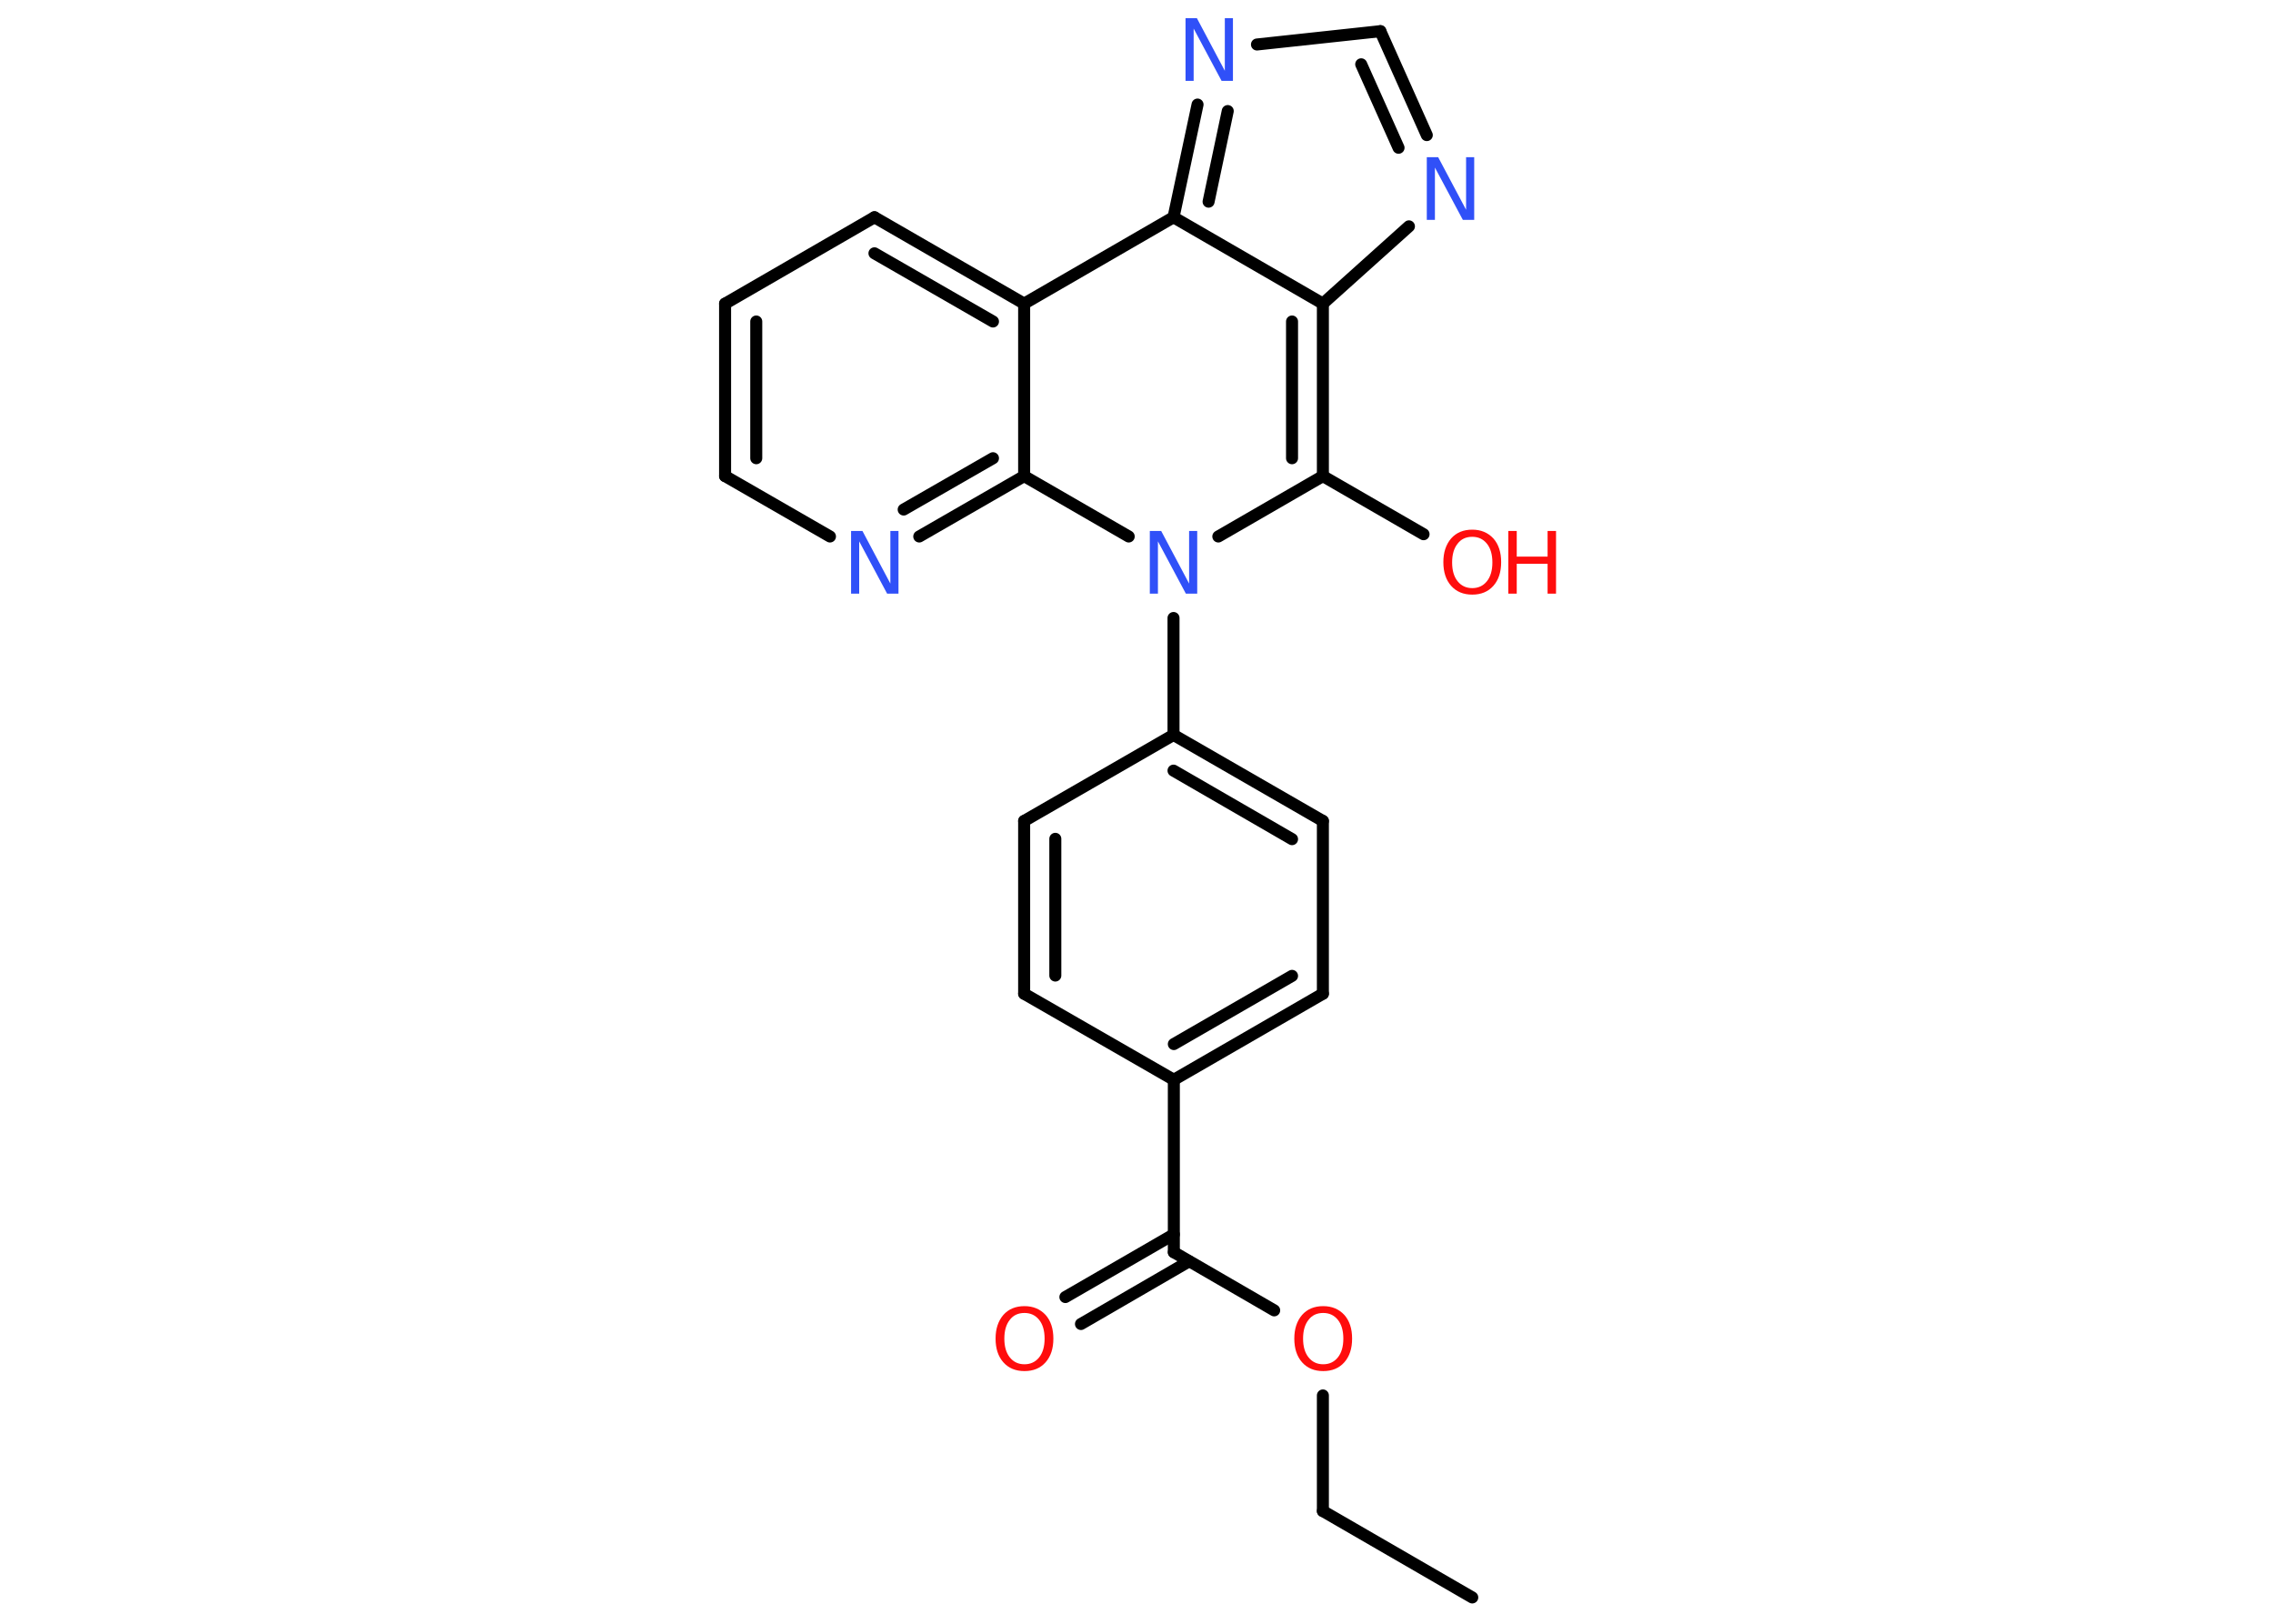 <?xml version='1.0' encoding='UTF-8'?>
<!DOCTYPE svg PUBLIC "-//W3C//DTD SVG 1.1//EN" "http://www.w3.org/Graphics/SVG/1.1/DTD/svg11.dtd">
<svg version='1.2' xmlns='http://www.w3.org/2000/svg' xmlns:xlink='http://www.w3.org/1999/xlink' width='70.0mm' height='50.0mm' viewBox='0 0 70.0 50.0'>
  <desc>Generated by the Chemistry Development Kit (http://github.com/cdk)</desc>
  <g stroke-linecap='round' stroke-linejoin='round' stroke='#000000' stroke-width='.37' fill='#FF0D0D'>
    <rect x='.0' y='.0' width='70.0' height='50.0' fill='#FFFFFF' stroke='none'/>
    <g id='mol1' class='mol'>
      <line id='mol1bnd1' class='bond' x1='45.34' y1='49.19' x2='40.74' y2='46.53'/>
      <line id='mol1bnd2' class='bond' x1='40.74' y1='46.53' x2='40.74' y2='42.97'/>
      <line id='mol1bnd3' class='bond' x1='39.24' y1='40.35' x2='36.15' y2='38.56'/>
      <g id='mol1bnd4' class='bond'>
        <line x1='36.62' y1='38.84' x2='33.29' y2='40.77'/>
        <line x1='36.15' y1='38.01' x2='32.81' y2='39.94'/>
      </g>
      <line id='mol1bnd5' class='bond' x1='36.15' y1='38.56' x2='36.15' y2='33.25'/>
      <g id='mol1bnd6' class='bond'>
        <line x1='36.15' y1='33.25' x2='40.74' y2='30.6'/>
        <line x1='36.15' y1='32.15' x2='39.79' y2='30.05'/>
      </g>
      <line id='mol1bnd7' class='bond' x1='40.74' y1='30.6' x2='40.74' y2='25.28'/>
      <g id='mol1bnd8' class='bond'>
        <line x1='40.74' y1='25.28' x2='36.14' y2='22.63'/>
        <line x1='39.79' y1='25.84' x2='36.14' y2='23.73'/>
      </g>
      <line id='mol1bnd9' class='bond' x1='36.14' y1='22.63' x2='36.14' y2='19.03'/>
      <line id='mol1bnd10' class='bond' x1='37.52' y1='16.52' x2='40.74' y2='14.66'/>
      <line id='mol1bnd11' class='bond' x1='40.74' y1='14.66' x2='43.84' y2='16.45'/>
      <g id='mol1bnd12' class='bond'>
        <line x1='40.74' y1='14.66' x2='40.74' y2='9.35'/>
        <line x1='39.79' y1='14.11' x2='39.79' y2='9.9'/>
      </g>
      <line id='mol1bnd13' class='bond' x1='40.74' y1='9.35' x2='43.39' y2='6.97'/>
      <g id='mol1bnd14' class='bond'>
        <line x1='43.94' y1='4.16' x2='42.51' y2='.96'/>
        <line x1='43.07' y1='4.55' x2='41.92' y2='1.98'/>
      </g>
      <line id='mol1bnd15' class='bond' x1='42.51' y1='.96' x2='38.71' y2='1.37'/>
      <g id='mol1bnd16' class='bond'>
        <line x1='36.88' y1='3.22' x2='36.14' y2='6.69'/>
        <line x1='37.81' y1='3.42' x2='37.22' y2='6.21'/>
      </g>
      <line id='mol1bnd17' class='bond' x1='40.74' y1='9.35' x2='36.14' y2='6.69'/>
      <line id='mol1bnd18' class='bond' x1='36.14' y1='6.69' x2='31.54' y2='9.35'/>
      <g id='mol1bnd19' class='bond'>
        <line x1='31.54' y1='9.35' x2='26.93' y2='6.69'/>
        <line x1='30.58' y1='9.9' x2='26.93' y2='7.8'/>
      </g>
      <line id='mol1bnd20' class='bond' x1='26.93' y1='6.69' x2='22.33' y2='9.35'/>
      <g id='mol1bnd21' class='bond'>
        <line x1='22.33' y1='9.35' x2='22.33' y2='14.66'/>
        <line x1='23.29' y1='9.9' x2='23.29' y2='14.11'/>
      </g>
      <line id='mol1bnd22' class='bond' x1='22.33' y1='14.66' x2='25.56' y2='16.52'/>
      <g id='mol1bnd23' class='bond'>
        <line x1='28.31' y1='16.52' x2='31.54' y2='14.66'/>
        <line x1='27.83' y1='15.69' x2='30.58' y2='14.11'/>
      </g>
      <line id='mol1bnd24' class='bond' x1='31.54' y1='9.35' x2='31.54' y2='14.66'/>
      <line id='mol1bnd25' class='bond' x1='34.76' y1='16.52' x2='31.54' y2='14.66'/>
      <line id='mol1bnd26' class='bond' x1='36.14' y1='22.63' x2='31.54' y2='25.28'/>
      <g id='mol1bnd27' class='bond'>
        <line x1='31.54' y1='25.28' x2='31.54' y2='30.6'/>
        <line x1='32.5' y1='25.83' x2='32.5' y2='30.04'/>
      </g>
      <line id='mol1bnd28' class='bond' x1='36.15' y1='33.25' x2='31.54' y2='30.6'/>
      <path id='mol1atm3' class='atom' d='M40.75 40.43q-.29 .0 -.45 .21q-.17 .21 -.17 .58q.0 .37 .17 .58q.17 .21 .45 .21q.28 .0 .45 -.21q.17 -.21 .17 -.58q.0 -.37 -.17 -.58q-.17 -.21 -.45 -.21zM40.75 40.22q.4 .0 .65 .27q.24 .27 .24 .73q.0 .46 -.24 .73q-.24 .27 -.65 .27q-.41 .0 -.65 -.27q-.24 -.27 -.24 -.73q.0 -.45 .24 -.73q.24 -.27 .65 -.27z' stroke='none'/>
      <path id='mol1atm5' class='atom' d='M31.55 40.43q-.29 .0 -.45 .21q-.17 .21 -.17 .58q.0 .37 .17 .58q.17 .21 .45 .21q.28 .0 .45 -.21q.17 -.21 .17 -.58q.0 -.37 -.17 -.58q-.17 -.21 -.45 -.21zM31.55 40.22q.4 .0 .65 .27q.24 .27 .24 .73q.0 .46 -.24 .73q-.24 .27 -.65 .27q-.41 .0 -.65 -.27q-.24 -.27 -.24 -.73q.0 -.45 .24 -.73q.24 -.27 .65 -.27z' stroke='none'/>
      <path id='mol1atm10' class='atom' d='M35.41 16.35h.35l.86 1.62v-1.62h.25v1.93h-.35l-.86 -1.61v1.61h-.25v-1.93z' stroke='none' fill='#3050F8'/>
      <g id='mol1atm12' class='atom'>
        <path d='M45.34 16.53q-.29 .0 -.45 .21q-.17 .21 -.17 .58q.0 .37 .17 .58q.17 .21 .45 .21q.28 .0 .45 -.21q.17 -.21 .17 -.58q.0 -.37 -.17 -.58q-.17 -.21 -.45 -.21zM45.34 16.31q.4 .0 .65 .27q.24 .27 .24 .73q.0 .46 -.24 .73q-.24 .27 -.65 .27q-.41 .0 -.65 -.27q-.24 -.27 -.24 -.73q.0 -.45 .24 -.73q.24 -.27 .65 -.27z' stroke='none'/>
        <path d='M46.45 16.35h.26v.79h.95v-.79h.26v1.93h-.26v-.92h-.95v.92h-.26v-1.93z' stroke='none'/>
      </g>
      <path id='mol1atm14' class='atom' d='M43.94 4.84h.35l.86 1.62v-1.62h.25v1.93h-.35l-.86 -1.61v1.61h-.25v-1.93z' stroke='none' fill='#3050F8'/>
      <path id='mol1atm16' class='atom' d='M36.51 .56h.35l.86 1.62v-1.62h.25v1.93h-.35l-.86 -1.61v1.61h-.25v-1.93z' stroke='none' fill='#3050F8'/>
      <path id='mol1atm22' class='atom' d='M26.21 16.35h.35l.86 1.62v-1.62h.25v1.93h-.35l-.86 -1.61v1.61h-.25v-1.93z' stroke='none' fill='#3050F8'/>
    </g>
  </g>
</svg>
